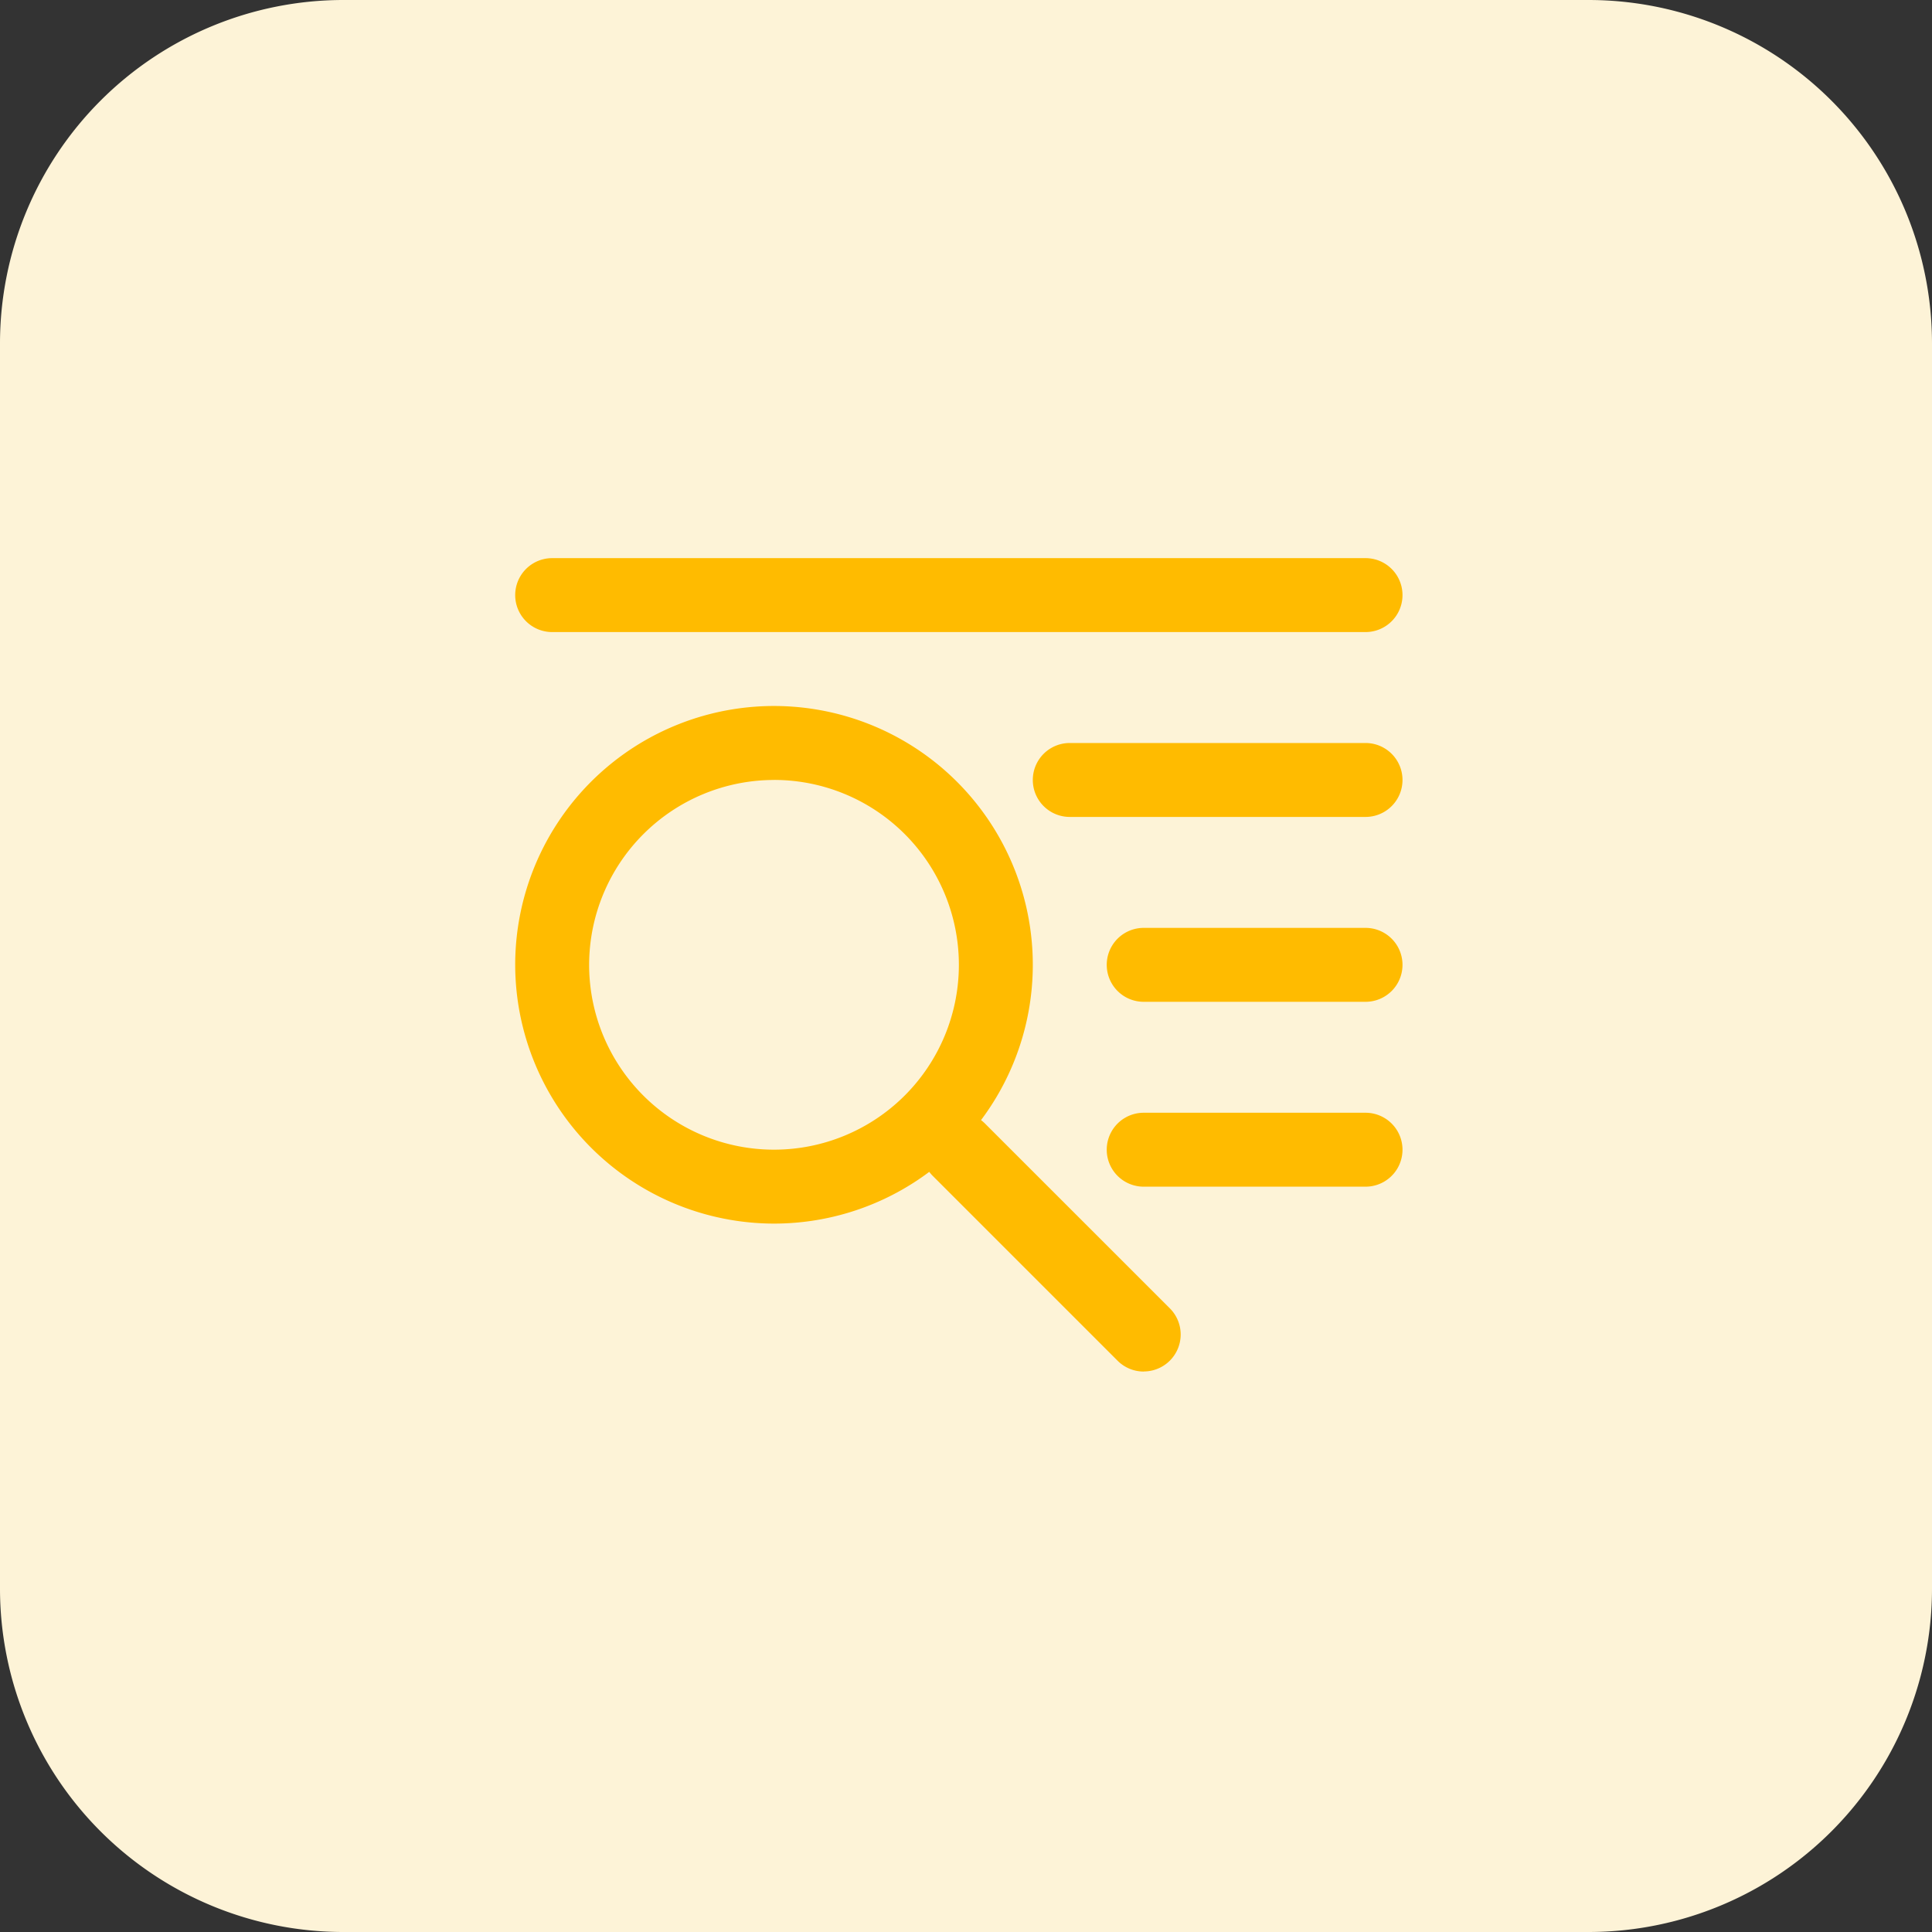 <svg xmlns="http://www.w3.org/2000/svg" width="45" height="45" viewBox="0 0 45 45">
  <rect x="0" y="0" width="45" height="45" fill="#333333" stroke="none"/>
  <g id="icon" transform="translate(12 13)">
    <path id="Path_5421" data-name="Path 5421" d="M8,0H37a8,8,0,0,1,8,8V37a8,8,0,0,1-8,8H8a8,8,0,0,1-8-8V8A8,8,0,0,1,8,0Z" transform="translate(-12 -13)" fill="#fdf3d7"/>
    <g id="Group_4472" data-name="Group 4472">
      <path id="Path_5383" data-name="Path 5383" d="M.861,1.722H19.806a.861.861,0,0,0,0-1.722H.861a.861.861,0,0,0,0,1.722ZM12.917,6.028h6.889a.861.861,0,0,0,0-1.722H12.917a.861.861,0,0,0,0,1.722Zm1.722,4.306h5.167a.861.861,0,0,0,0-1.722H14.639a.861.861,0,0,0,0,1.722Zm0,4.306h5.167a.861.861,0,0,0,0-1.722H14.639a.861.861,0,0,0,0,1.722ZM6.028,15.5A6.028,6.028,0,1,0,0,9.473,6.036,6.036,0,0,0,6.028,15.5Zm0-10.334A4.306,4.306,0,1,1,1.722,9.473,4.311,4.311,0,0,1,6.028,5.167Zm8.611,13.778a.861.861,0,0,0,.609-1.47L10.943,13.17a.861.861,0,1,0-1.218,1.218l4.306,4.306a.859.859,0,0,0,.609.252Z" fill="#fb0"/>
    </g>
  </g>
</svg>
